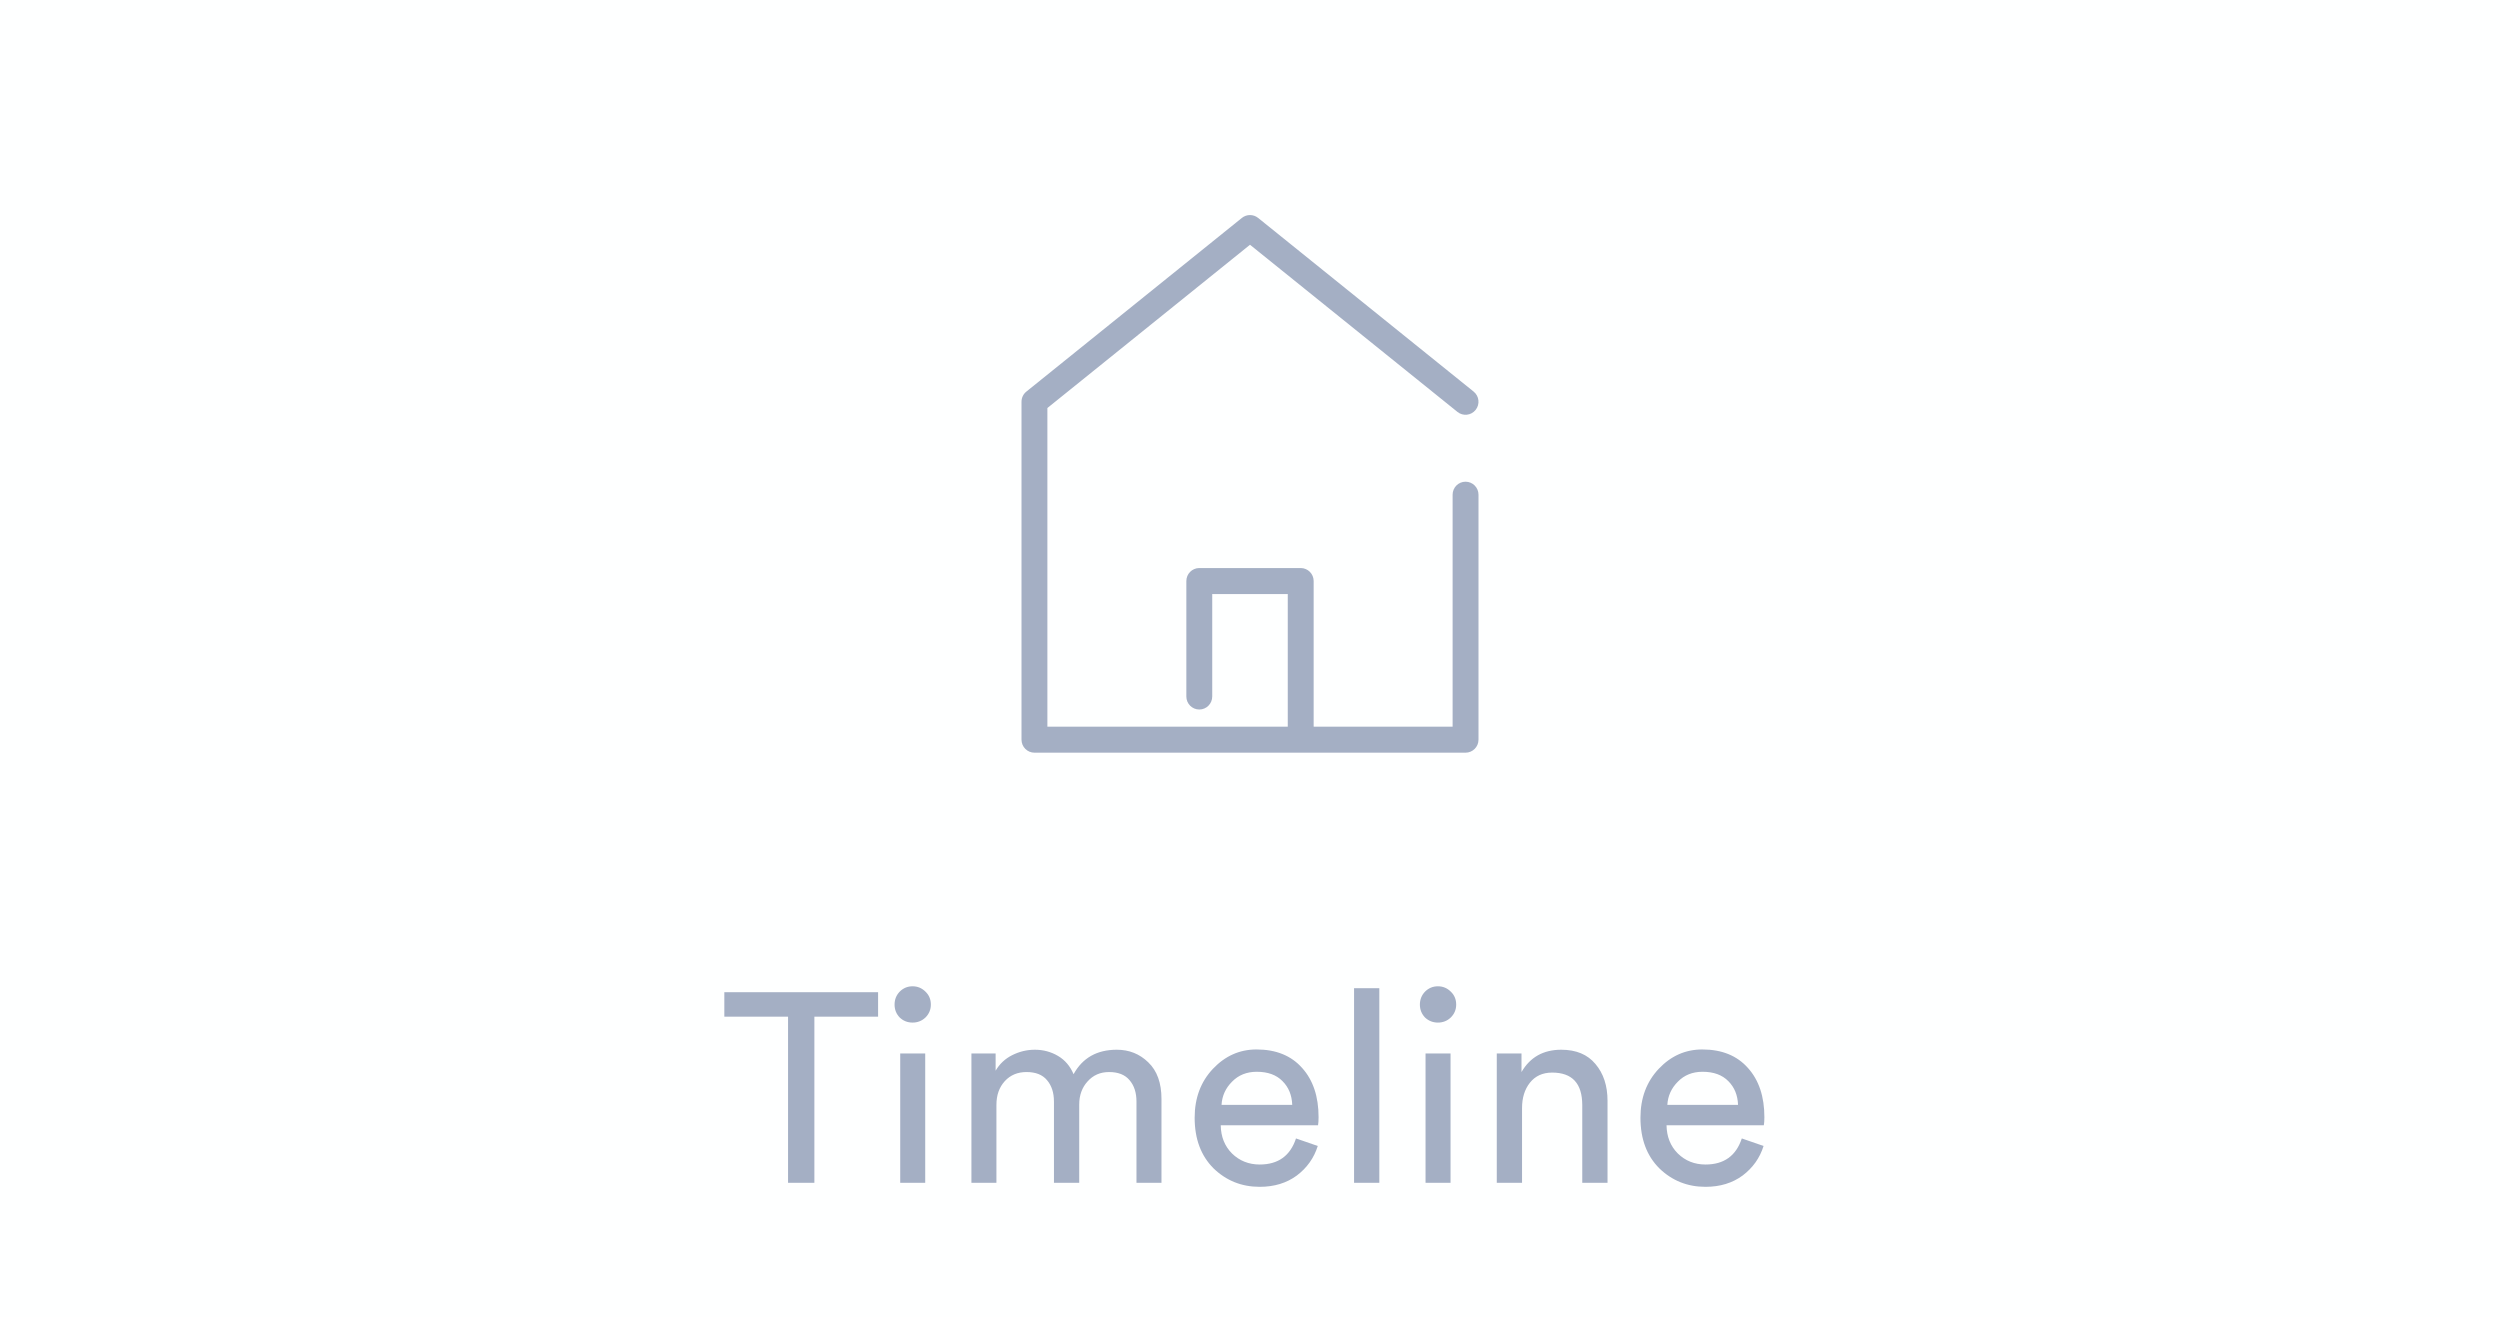 <svg width="93" height="49" viewBox="0 0 93 49" fill="none" xmlns="http://www.w3.org/2000/svg">
<path fill-rule="evenodd" clip-rule="evenodd" d="M0 0H93V49H0V0Z" fill="#B9CAD2" fill-opacity="0.01"/>
<path d="M32.665 37.82H30.295V44H29.315V37.82H26.945V36.91H32.665V37.82ZM34.418 44H33.488V39.19H34.418V44ZM33.468 37.85C33.341 37.717 33.278 37.557 33.278 37.37C33.278 37.183 33.341 37.023 33.468 36.89C33.601 36.757 33.761 36.69 33.948 36.69C34.135 36.69 34.294 36.757 34.428 36.89C34.561 37.017 34.628 37.177 34.628 37.37C34.628 37.557 34.561 37.717 34.428 37.85C34.294 37.977 34.135 38.04 33.948 38.04C33.761 38.04 33.601 37.977 33.468 37.85ZM37.067 44H36.137V39.19H37.037V39.83C37.184 39.577 37.391 39.383 37.657 39.25C37.924 39.117 38.204 39.05 38.497 39.05C38.81 39.05 39.097 39.127 39.357 39.28C39.617 39.433 39.81 39.66 39.937 39.96C40.27 39.353 40.807 39.05 41.547 39.05C42.007 39.05 42.397 39.207 42.717 39.52C43.044 39.833 43.207 40.287 43.207 40.88V44H42.277V40.98C42.277 40.647 42.191 40.38 42.017 40.18C41.85 39.98 41.597 39.88 41.257 39.88C40.931 39.88 40.664 39.997 40.457 40.23C40.251 40.457 40.147 40.743 40.147 41.09V44H39.207V40.98C39.207 40.647 39.12 40.38 38.947 40.18C38.781 39.98 38.527 39.88 38.187 39.88C37.854 39.88 37.584 39.993 37.377 40.22C37.17 40.447 37.067 40.74 37.067 41.1V44ZM45.441 41.1H48.071C48.058 40.74 47.938 40.447 47.711 40.22C47.485 39.987 47.165 39.87 46.751 39.87C46.378 39.87 46.071 39.993 45.831 40.24C45.591 40.48 45.461 40.767 45.441 41.1ZM48.211 42.35L49.021 42.63C48.881 43.077 48.621 43.443 48.241 43.73C47.861 44.01 47.401 44.15 46.861 44.15C46.188 44.15 45.615 43.92 45.141 43.46C44.675 42.993 44.441 42.367 44.441 41.58C44.441 40.847 44.668 40.24 45.121 39.76C45.575 39.28 46.115 39.04 46.741 39.04C47.468 39.04 48.035 39.27 48.441 39.73C48.848 40.183 49.051 40.793 49.051 41.56C49.051 41.68 49.045 41.78 49.031 41.86H45.411C45.418 42.287 45.558 42.637 45.831 42.91C46.111 43.183 46.455 43.32 46.861 43.32C47.548 43.32 47.998 42.997 48.211 42.35ZM51.311 44H50.371V36.76H51.311V44ZM53.96 44H53.03V39.19H53.96V44ZM53.01 37.85C52.884 37.717 52.82 37.557 52.82 37.37C52.82 37.183 52.884 37.023 53.01 36.89C53.144 36.757 53.304 36.69 53.49 36.69C53.677 36.69 53.837 36.757 53.97 36.89C54.104 37.017 54.17 37.177 54.17 37.37C54.17 37.557 54.104 37.717 53.97 37.85C53.837 37.977 53.677 38.04 53.49 38.04C53.304 38.04 53.144 37.977 53.01 37.85ZM56.62 41.22V44H55.68V39.19H56.6V39.88C56.92 39.327 57.413 39.05 58.08 39.05C58.633 39.05 59.056 39.227 59.35 39.58C59.65 39.933 59.8 40.39 59.8 40.95V44H58.86V41.11C58.86 40.303 58.486 39.9 57.74 39.9C57.386 39.9 57.11 40.027 56.91 40.28C56.716 40.527 56.62 40.84 56.62 41.22ZM62.025 41.1H64.655C64.642 40.74 64.522 40.447 64.295 40.22C64.068 39.987 63.748 39.87 63.335 39.87C62.962 39.87 62.655 39.993 62.415 40.24C62.175 40.48 62.045 40.767 62.025 41.1ZM64.795 42.35L65.605 42.63C65.465 43.077 65.205 43.443 64.825 43.73C64.445 44.01 63.985 44.15 63.445 44.15C62.772 44.15 62.198 43.92 61.725 43.46C61.258 42.993 61.025 42.367 61.025 41.58C61.025 40.847 61.252 40.24 61.705 39.76C62.158 39.28 62.698 39.04 63.325 39.04C64.052 39.04 64.618 39.27 65.025 39.73C65.432 40.183 65.635 40.793 65.635 41.56C65.635 41.68 65.628 41.78 65.615 41.86H61.995C62.002 42.287 62.142 42.637 62.415 42.91C62.695 43.183 63.038 43.32 63.445 43.32C64.132 43.32 64.582 42.997 64.795 42.35Z" fill="#384F7D" fill-opacity="0.45"/>
<path d="M54.518 17.919C54.252 17.919 54.037 18.136 54.037 18.404V27.032H48.868V21.616C48.868 21.348 48.653 21.131 48.386 21.131H44.614C44.348 21.131 44.132 21.348 44.132 21.616V25.91C44.132 26.177 44.348 26.394 44.614 26.394C44.88 26.394 45.095 26.177 45.095 25.91V22.1H47.905V27.032H38.963V15.178L46.5 9.105L54.217 15.323C54.425 15.491 54.728 15.457 54.894 15.248C55.06 15.039 55.027 14.735 54.819 14.567L46.801 8.106C46.625 7.965 46.375 7.965 46.199 8.106L38.181 14.567C38.066 14.659 38 14.798 38 14.945V27.516C38 27.783 38.216 28 38.482 28H54.518C54.784 28 55 27.783 55 27.516V18.404C55 18.136 54.784 17.919 54.518 17.919Z" fill="#384F7D" fill-opacity="0.45"/>
</svg>
